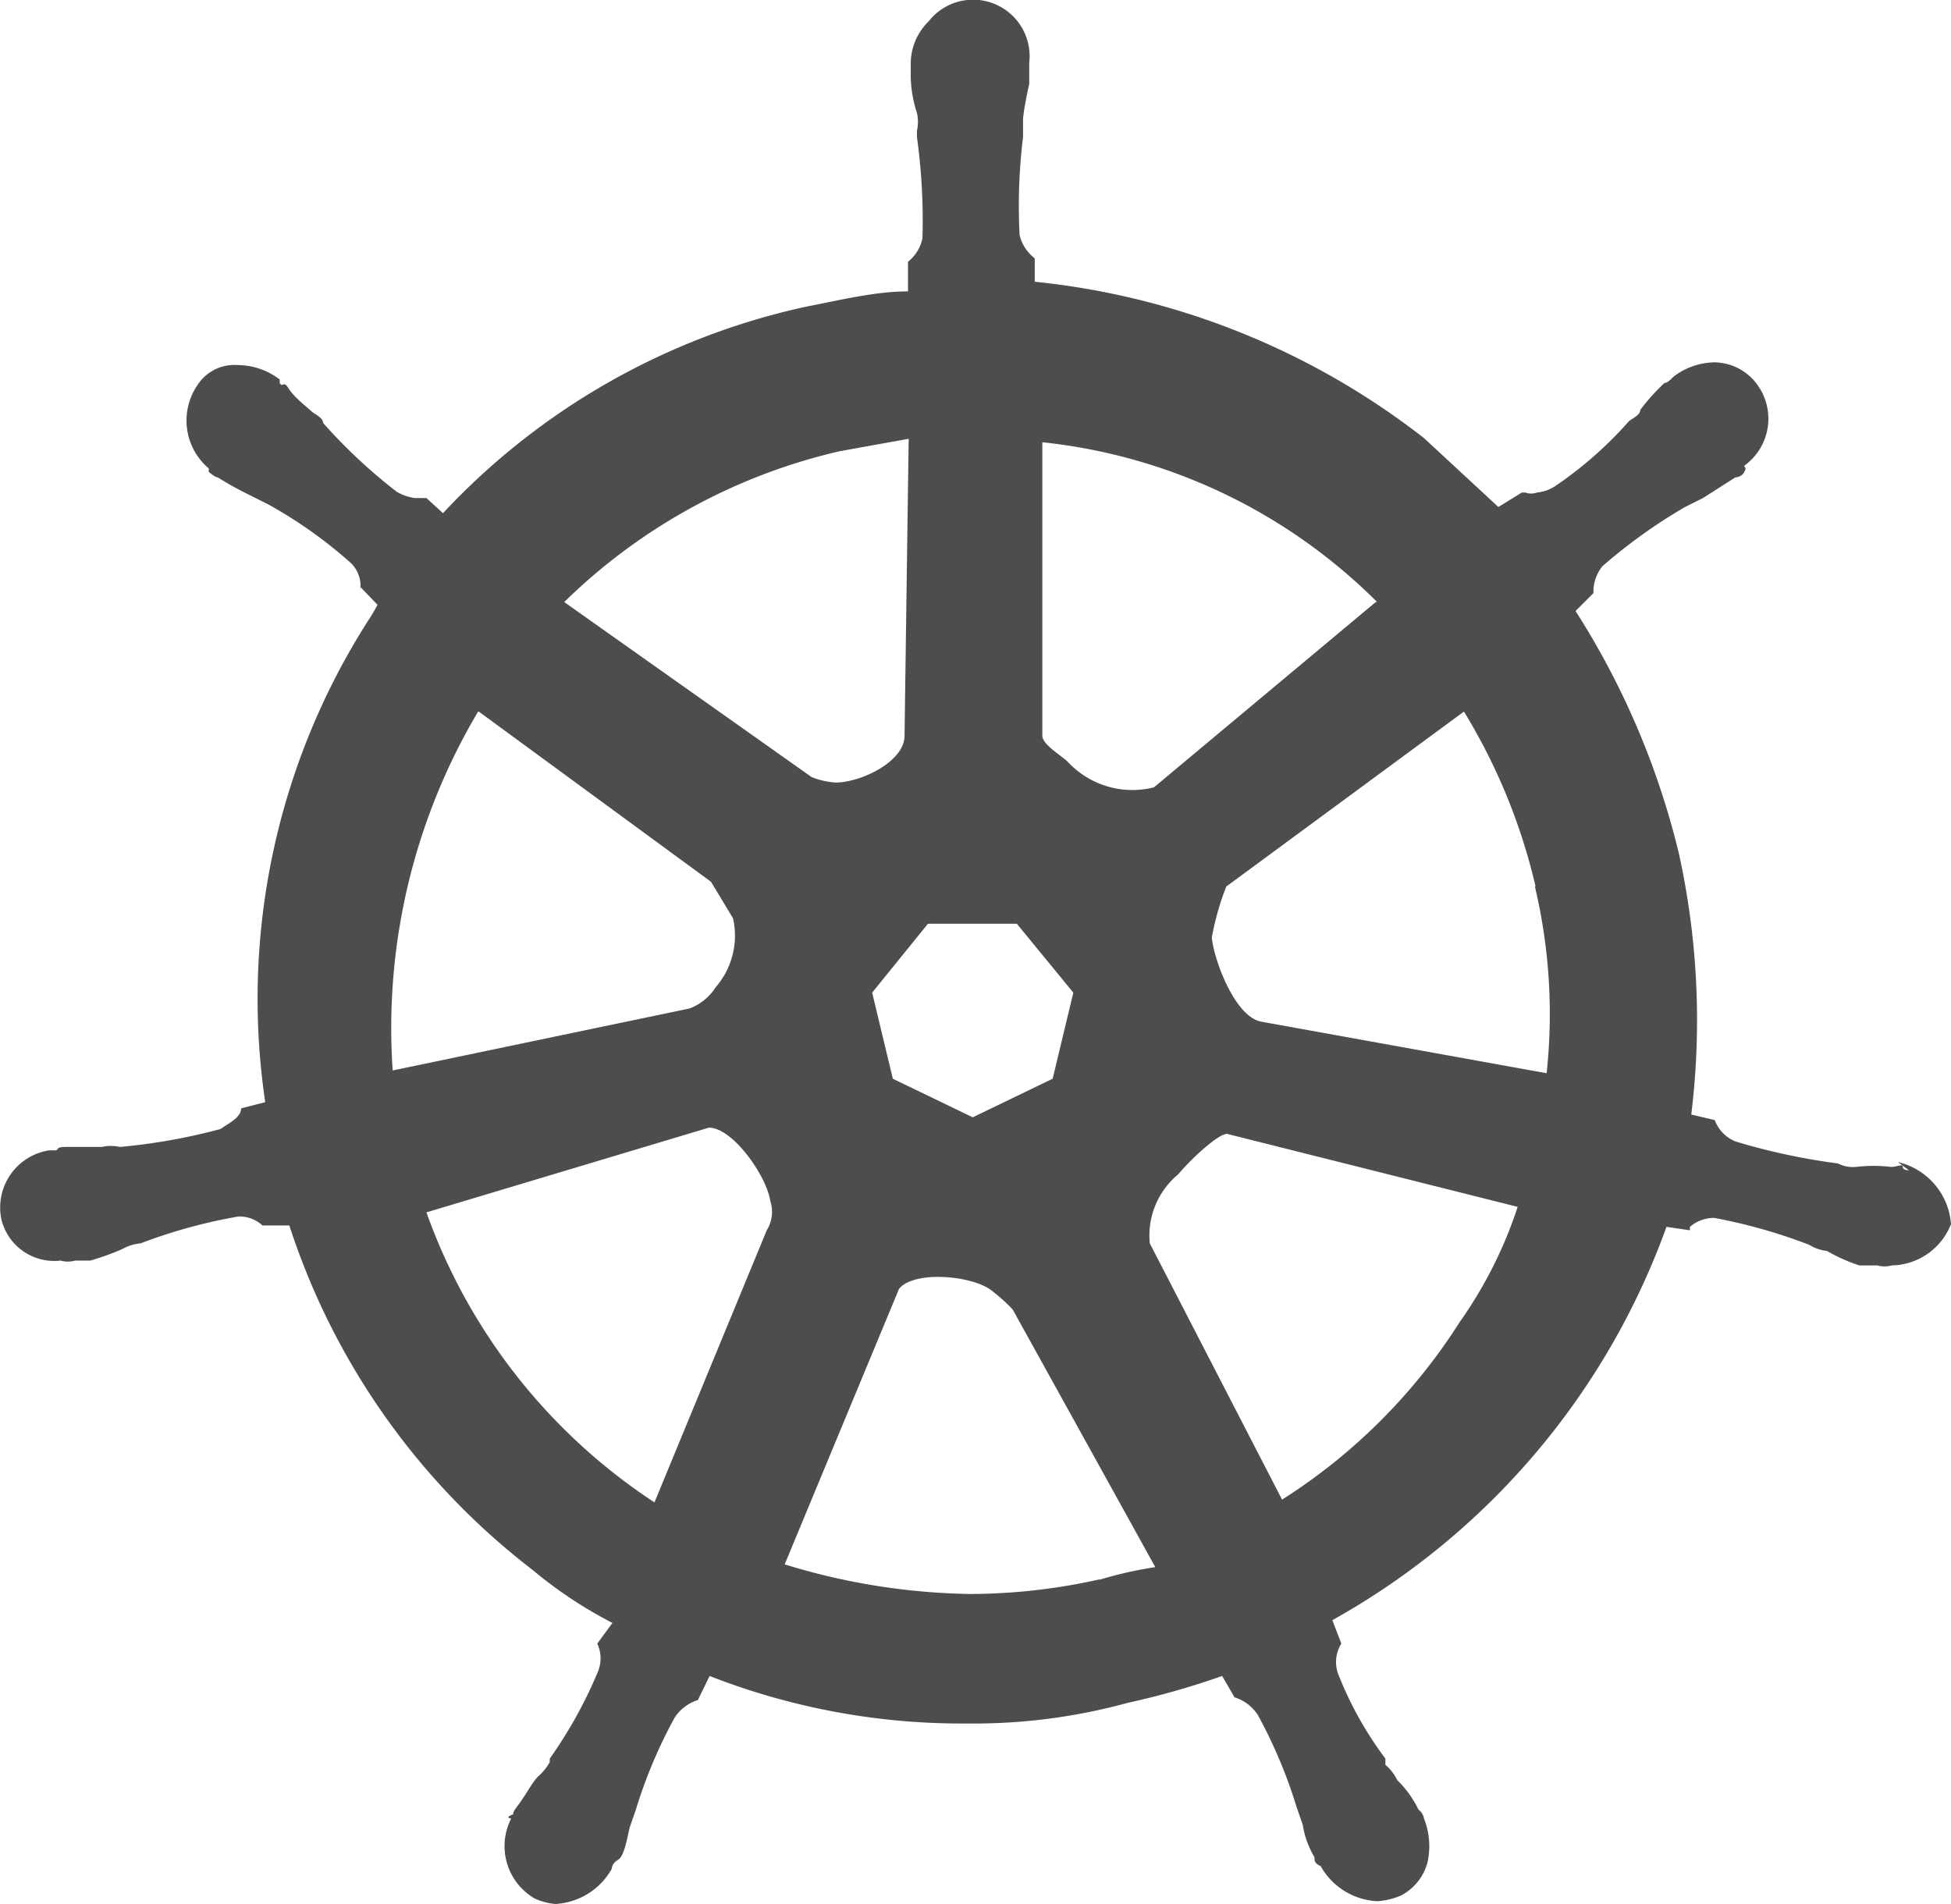 <svg xmlns="http://www.w3.org/2000/svg" viewBox="4.81 1.01 28.32 27.64"><defs><style>.cls-1{fill:#4d4d4d;}</style></defs><g id="Calque_2" data-name="Calque 2"><path id="path10351" class="cls-1" d="M32.52,18h0s-.09,0-.09-.05-.08,0-.17,0a2.19,2.19,0,0,0-.51,0,.47.47,0,0,1-.26-.05h0A9.29,9.29,0,0,1,30,17.58a.54.54,0,0,1-.3-.31h0l-.34-.08a11.25,11.25,0,0,0-.18-3.79,11.55,11.55,0,0,0-1.5-3.52l.26-.26h0v0a.59.59,0,0,1,.13-.39,7.73,7.73,0,0,1,1.2-.86h0l.26-.13L30,7.94s.09,0,.13-.08,0-.05,0-.09h0a.84.84,0,0,0,.17-1.2.78.78,0,0,0-.6-.3,1,1,0,0,0-.6.21h0l0,0c-.05.05-.09.09-.13.09a3.08,3.08,0,0,0-.35.39c0,.08-.13.13-.17.17h0a5.64,5.64,0,0,1-1.07.94.58.58,0,0,1-.26.09.25.25,0,0,1-.17,0h-.05l-.34.21-1.08-1A11,11,0,0,0,19.83,5.1l0-.34h0v0a.6.6,0,0,1-.22-.34A8.18,8.18,0,0,1,19.66,3V3c0-.08,0-.17,0-.25s.05-.35.09-.52V1.92h0a.82.82,0,0,0-1.46-.6.86.86,0,0,0-.26.6h0v.22a1.82,1.82,0,0,0,.09.51.59.59,0,0,1,0,.26V3a8.82,8.82,0,0,1,.08,1.47.59.59,0,0,1-.21.34v.09h0l0,.34c-.48,0-1,.13-1.47.22a10.16,10.16,0,0,0-5.28,3L11,8.24h0s-.08,0-.17,0a.73.73,0,0,1-.26-.09,7.8,7.8,0,0,1-1.07-1h0c0-.08-.13-.13-.17-.17S9.08,6.78,9,6.65s-.08,0-.13-.08l0-.05h0a1,1,0,0,0-.6-.21.64.64,0,0,0-.6.3.91.91,0,0,0,.17,1.2h0s0,.05,0,.05.09.08.13.08a5,5,0,0,0,.47.26l.26.13h0a6.61,6.61,0,0,1,1.21.86.47.47,0,0,1,.13.39V9.53h0l.25.26a2.53,2.53,0,0,1-.13.22,10.2,10.2,0,0,0-1.5,7l-.35.09h0a0,0,0,0,1,0,0c0,.13-.17.21-.3.3a8.56,8.56,0,0,1-1.46.26h0a.59.59,0,0,0-.26,0c-.17,0-.34,0-.52,0s-.08.05-.17.05,0,0-.08,0h0a.84.84,0,0,0-.69,1h0a.79.79,0,0,0,.86.6.39.39,0,0,0,.21,0h0c.05,0,.05,0,.05,0s.13,0,.17,0a3.61,3.61,0,0,0,.47-.17.65.65,0,0,1,.26-.08h0a7.65,7.65,0,0,1,1.42-.39h0a.49.49,0,0,1,.35.13,0,0,0,0,1,0,0h0l.39,0a10.32,10.32,0,0,0,3.53,5,6.31,6.31,0,0,0,1.16.77l-.22.3h0s0,0,0,0a.51.51,0,0,1,0,.43,6.54,6.54,0,0,1-.69,1.24v.05a.78.78,0,0,1-.17.21c-.09.09-.17.26-.3.43s0,.09-.09.13,0,.05,0,.05h0a.88.88,0,0,0,.34,1.16.9.9,0,0,0,.3.08,1,1,0,0,0,.82-.51h0s0,0,0,0,0-.08.09-.13.13-.3.17-.47l.09-.26h0a7.07,7.07,0,0,1,.56-1.33.62.62,0,0,1,.34-.26s0,0,0,0h0l.17-.35a10.05,10.05,0,0,0,3.75.69,8.45,8.45,0,0,0,2.32-.3,11.46,11.46,0,0,0,1.37-.39l.18.31h0s0,0,0,0a.62.62,0,0,1,.34.26,7.07,7.07,0,0,1,.56,1.33v0l.09.26a1.31,1.31,0,0,0,.17.47c0,.05,0,.09.09.13s0,0,0,0h0a1,1,0,0,0,.82.51,1.05,1.05,0,0,0,.34-.08.76.76,0,0,0,.39-.48,1.08,1.08,0,0,0-.05-.64h0a0,0,0,0,0,0,0,.2.2,0,0,0-.08-.13,1.53,1.53,0,0,0-.31-.43.65.65,0,0,0-.17-.22v-.09a5.22,5.22,0,0,1-.69-1.24.51.51,0,0,1,.05-.43s0,0,0,0h0l-.13-.34A10.68,10.68,0,0,0,29,18.82l.34.05h0s0-.05,0-.05a.54.54,0,0,1,.35-.13h0a7.82,7.82,0,0,1,1.38.39h0a.62.62,0,0,0,.26.09,2.42,2.42,0,0,0,.47.21s.09,0,.17,0,0,0,.09,0h0a.39.39,0,0,0,.21,0,.94.94,0,0,0,.86-.6,1,1,0,0,0-.77-.9ZM20.09,16.67l-1.16.56-1.16-.56-.3-1.25.81-1h1.29l.82,1Zm7-2.79a8,8,0,0,1,.17,2.71l-4.15-.75c-.38-.08-.68-.9-.71-1.22a4,4,0,0,1,.21-.74l3.45-2.54A8.58,8.58,0,0,1,27.1,13.88ZM24.78,9.75l-3.22,2.69a1.28,1.28,0,0,1-1.25-.37c-.09-.09-.37-.25-.37-.38l0-4.26a8.07,8.07,0,0,1,4.86,2.32ZM17,7.56l1-.18-.06,4.31h0c0,.38-.64.68-1,.68a1.11,1.11,0,0,1-.35-.08L13,9.75A8.41,8.41,0,0,1,17,7.56Zm-5.24,3.78,3.37,2.47.32.53a1.14,1.14,0,0,1-.25,1,.78.78,0,0,1-.38.31l-4.31.9A9,9,0,0,1,11.75,11.34ZM11,18.61l4.1-1.23c.35,0,.84.71.89,1.06a.51.51,0,0,1-.05.43h0l-1.63,3.95A8.41,8.41,0,0,1,11,18.61Zm9.76,5.33a8.67,8.67,0,0,1-1.85.21,9.59,9.59,0,0,1-2.71-.43l1.66-4c.21-.26,1-.2,1.31,0a2.48,2.48,0,0,1,.34.3l2.07,3.74A5.72,5.72,0,0,0,20.78,23.94ZM26,20.2a8.36,8.36,0,0,1-2.58,2.58L21.5,19.06a1.15,1.15,0,0,1,.41-1c.21-.25.59-.59.71-.59l4.22,1.06A6.27,6.27,0,0,1,26,20.2Z"/></g></svg>